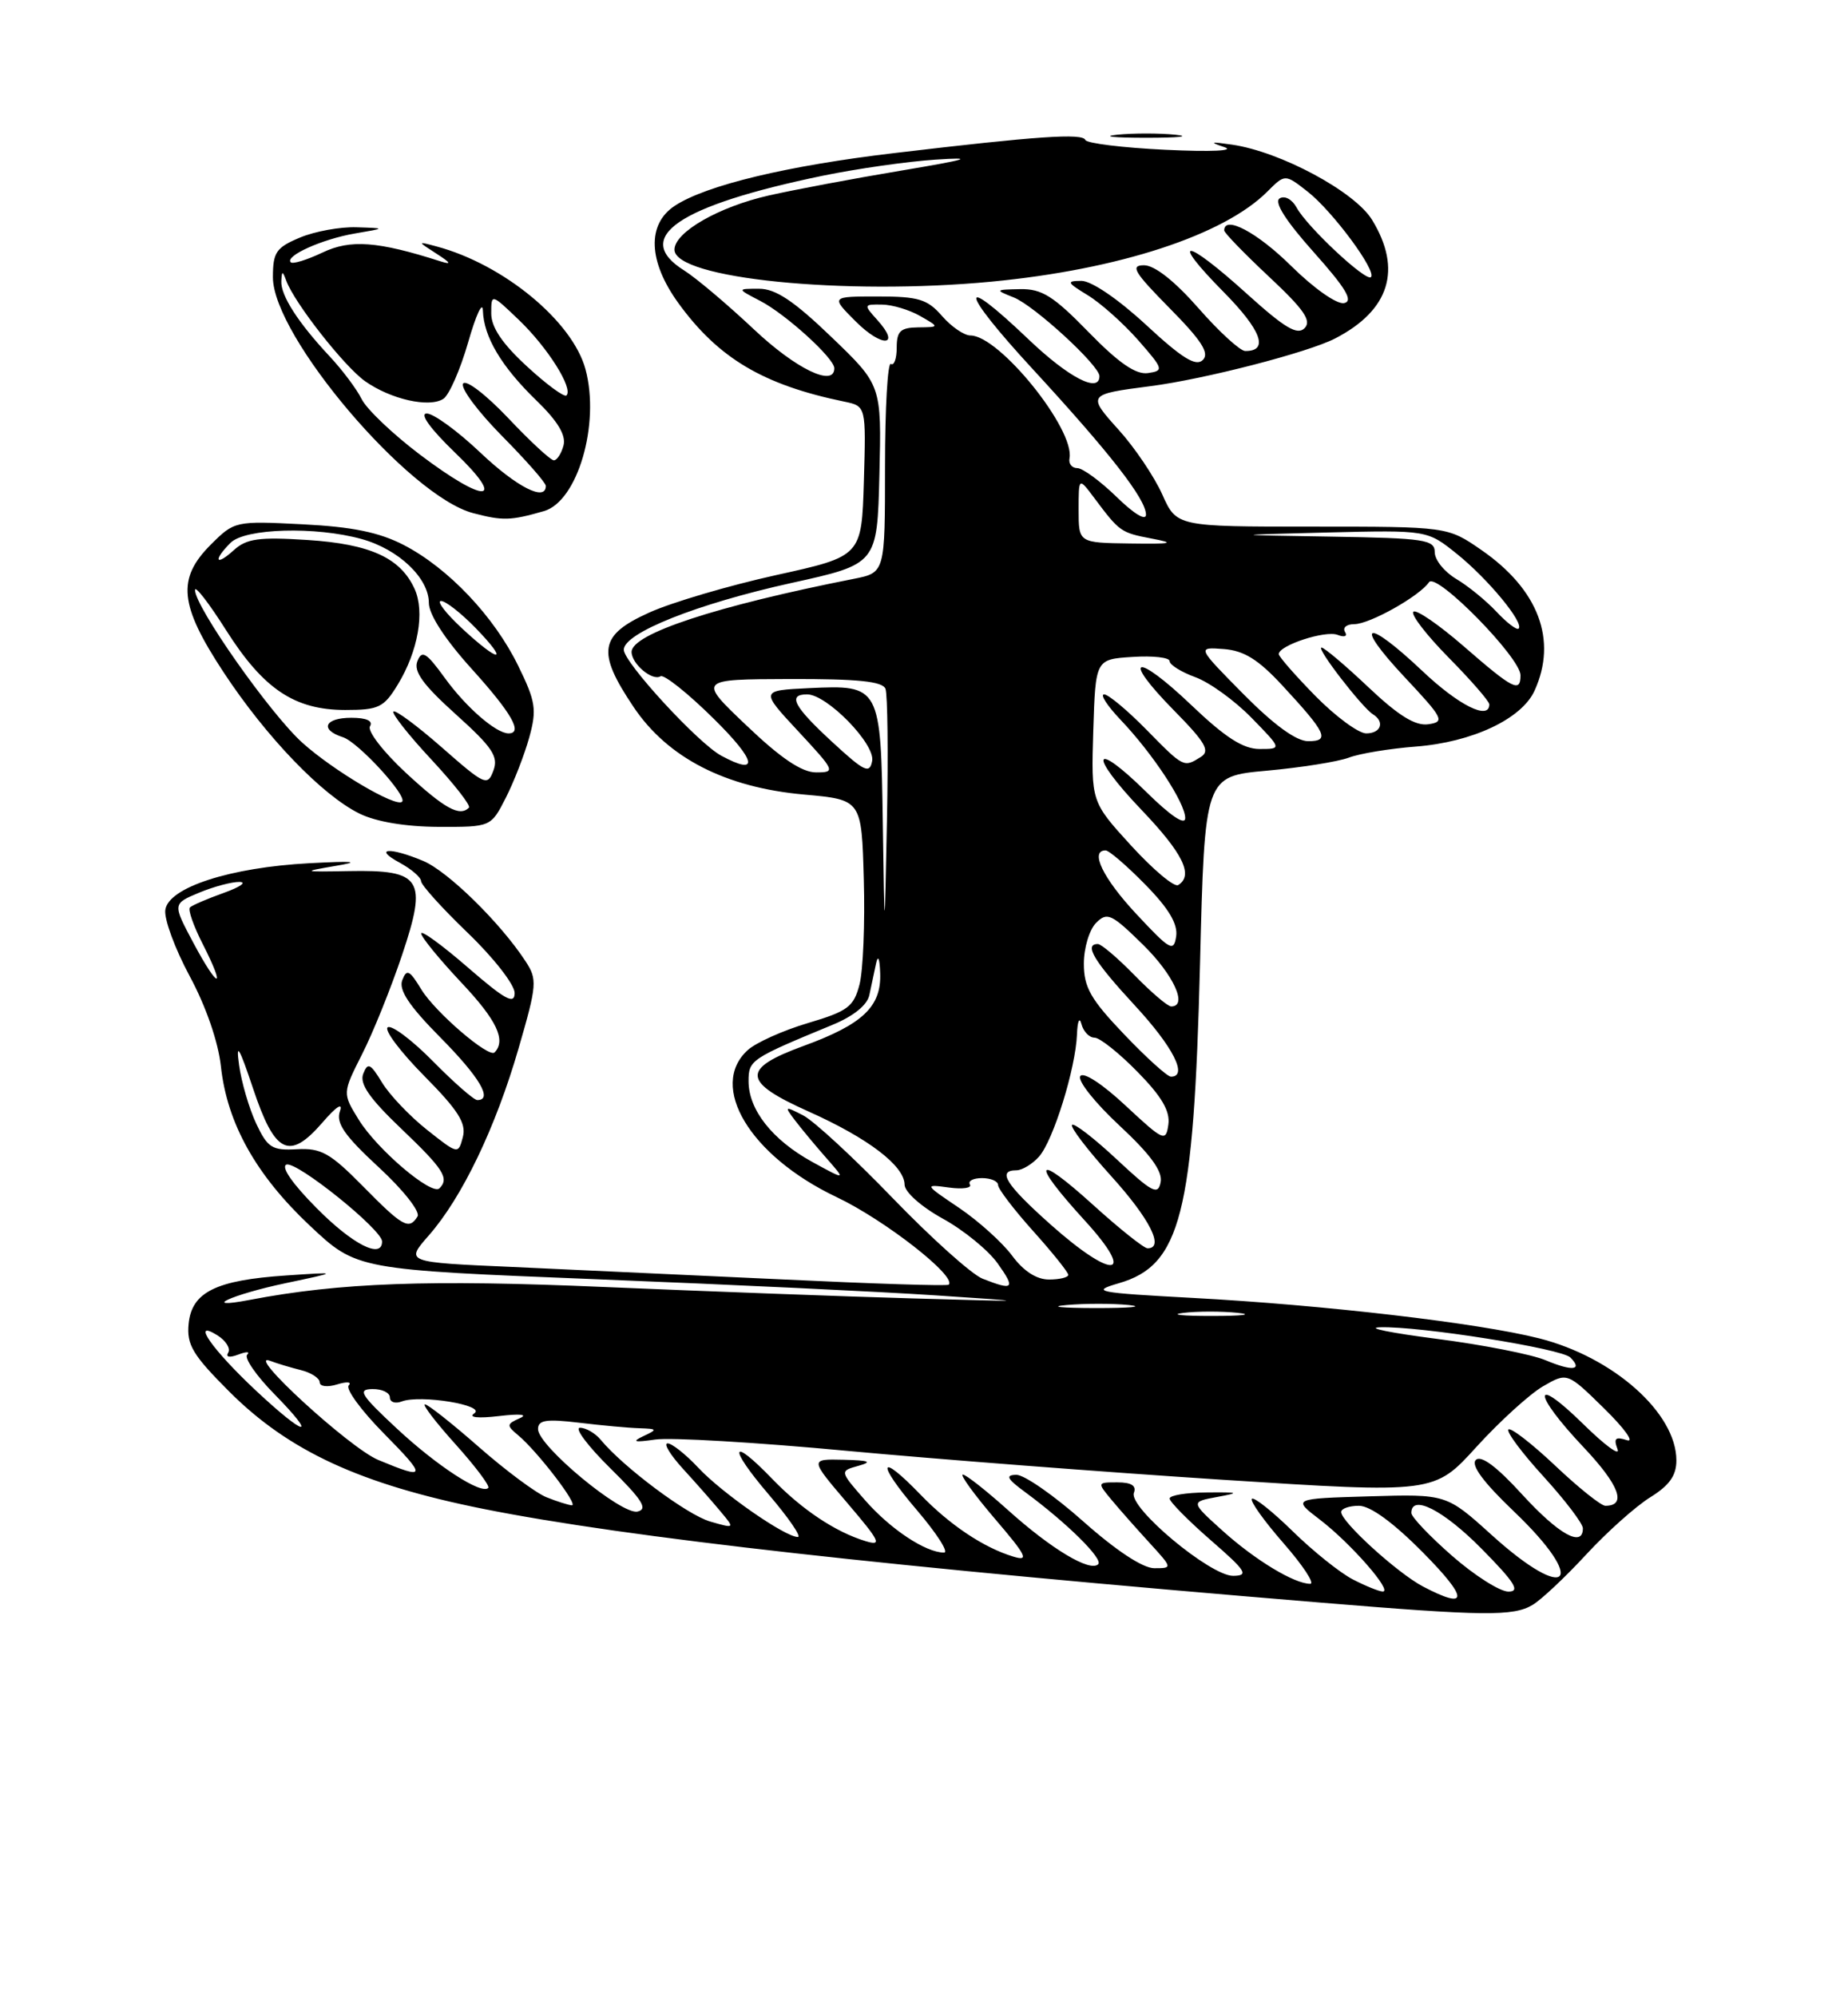 <?xml version="1.0" encoding="UTF-8" standalone="no"?>
<!DOCTYPE svg PUBLIC "-//W3C//DTD SVG 1.1//EN" "http://www.w3.org/Graphics/SVG/1.1/DTD/svg11.dtd" >
<svg xmlns="http://www.w3.org/2000/svg" xmlns:xlink="http://www.w3.org/1999/xlink" version="1.1" viewBox="0 0 237 256">
 <g >
 <path fill="currentColor"
d=" M 196.54 205.71 C 197.66 205.05 200.76 202.13 203.43 199.24 C 206.10 196.35 209.80 193.05 211.64 191.91 C 214.10 190.39 215.00 189.12 214.99 187.17 C 214.98 181.11 206.92 173.95 197.39 171.54 C 189.62 169.57 169.79 167.26 153.00 166.36 C 140.58 165.69 139.82 165.54 143.47 164.48 C 151.44 162.18 153.09 155.67 153.90 123.50 C 154.50 99.50 154.50 99.50 162.48 98.78 C 166.86 98.38 171.59 97.63 172.98 97.11 C 174.36 96.58 178.23 95.95 181.57 95.69 C 188.82 95.13 195.15 92.15 196.80 88.53 C 199.76 82.04 197.31 75.56 189.99 70.50 C 185.65 67.50 185.65 67.50 168.28 67.50 C 150.90 67.50 150.90 67.50 149.05 63.36 C 148.03 61.09 145.53 57.38 143.49 55.12 C 139.41 50.60 139.45 50.54 147.50 49.50 C 154.44 48.61 167.78 45.17 171.23 43.38 C 178.22 39.77 179.85 34.54 175.97 28.19 C 173.77 24.57 164.22 19.44 158.00 18.54 C 155.25 18.14 155.03 18.20 157.00 18.85 C 158.47 19.33 155.40 19.48 149.50 19.20 C 144.00 18.94 139.36 18.37 139.19 17.94 C 138.84 17.05 133.06 17.44 114.78 19.61 C 101.00 21.23 90.58 23.73 86.55 26.37 C 82.95 28.73 83.12 33.49 87.00 38.85 C 92.13 45.92 97.89 49.34 108.29 51.48 C 111.07 52.06 111.07 52.06 110.79 61.68 C 110.50 71.30 110.50 71.30 99.50 73.72 C 93.45 75.06 86.14 77.21 83.25 78.52 C 76.84 81.41 76.49 83.53 81.25 90.61 C 85.63 97.14 93.04 100.94 103.12 101.84 C 110.50 102.50 110.50 102.50 110.78 112.73 C 110.94 118.35 110.69 124.41 110.23 126.18 C 109.49 129.04 108.74 129.61 103.61 131.13 C 100.43 132.07 96.97 133.63 95.91 134.58 C 90.79 139.21 96.19 148.16 107.26 153.42 C 113.45 156.35 122.73 163.60 121.67 164.66 C 121.49 164.85 111.93 164.54 100.42 163.99 C 88.91 163.45 73.31 162.73 65.74 162.39 C 51.97 161.79 51.97 161.79 54.99 158.35 C 59.26 153.49 63.56 144.53 66.50 134.39 C 68.88 126.19 68.93 125.54 67.38 123.18 C 64.15 118.25 57.44 111.68 54.28 110.35 C 49.97 108.54 47.80 108.70 51.25 110.57 C 52.76 111.39 54.00 112.46 54.00 112.94 C 54.00 113.42 56.70 116.41 60.00 119.58 C 63.30 122.75 66.00 126.21 66.00 127.27 C 66.00 128.81 64.79 128.15 60.00 124.00 C 56.70 121.14 54.01 119.18 54.02 119.65 C 54.03 120.12 56.37 122.97 59.22 126.00 C 63.71 130.76 64.93 133.34 63.43 134.89 C 62.70 135.65 55.81 129.73 54.04 126.83 C 52.52 124.33 52.16 124.15 51.59 125.63 C 51.11 126.88 52.45 128.91 56.46 132.96 C 61.52 138.07 63.25 141.00 61.21 141.00 C 60.78 141.00 58.23 138.77 55.54 136.04 C 52.86 133.32 50.24 131.35 49.73 131.67 C 49.22 131.98 51.31 134.77 54.37 137.87 C 58.78 142.32 59.82 143.97 59.36 145.74 C 58.77 147.97 58.75 147.97 54.76 144.81 C 52.55 143.06 49.96 140.34 49.00 138.76 C 47.50 136.29 47.16 136.14 46.58 137.64 C 46.09 138.92 47.39 140.79 51.46 144.67 C 56.89 149.85 57.64 151.02 56.36 152.31 C 55.38 153.29 48.37 147.34 46.01 143.52 C 43.91 140.12 43.91 140.12 46.44 135.11 C 47.84 132.36 50.14 126.65 51.56 122.42 C 54.84 112.65 54.10 111.47 44.73 111.65 C 38.75 111.76 38.68 111.73 43.00 110.99 C 46.33 110.43 45.47 110.34 39.69 110.64 C 29.52 111.18 21.61 113.74 21.20 116.62 C 21.03 117.79 22.44 121.61 24.33 125.12 C 26.41 128.97 27.99 133.55 28.33 136.67 C 29.12 143.97 32.82 150.60 39.76 157.12 C 45.75 162.74 45.75 162.74 76.62 163.97 C 93.61 164.64 113.12 165.57 120.00 166.03 C 132.50 166.86 132.50 166.86 117.00 166.42 C 108.47 166.18 90.73 165.52 77.57 164.96 C 54.99 163.99 43.59 164.40 31.98 166.62 C 25.54 167.85 29.67 165.94 36.62 164.47 C 43.50 163.02 43.50 163.02 36.71 163.48 C 27.68 164.08 24.59 165.61 24.19 169.68 C 23.93 172.37 24.71 173.67 29.41 178.37 C 37.04 186.00 46.24 190.24 62.00 193.40 C 80.27 197.06 114.61 200.90 169.50 205.42 C 190.32 207.14 194.08 207.18 196.54 205.71 Z  M 64.87 102.25 C 65.92 100.19 67.27 96.70 67.88 94.50 C 68.86 90.95 68.70 89.91 66.46 85.34 C 63.37 79.01 57.50 72.82 51.79 69.86 C 48.64 68.23 45.19 67.52 38.79 67.20 C 30.18 66.76 30.06 66.79 27.04 69.80 C 22.66 74.18 23.00 77.54 28.67 86.16 C 34.15 94.48 41.31 101.92 46.10 104.28 C 48.24 105.33 52.00 105.96 56.23 105.98 C 62.96 106.00 62.96 106.00 64.87 102.25 Z  M 69.76 65.51 C 74.07 64.27 76.98 54.36 75.09 47.34 C 73.43 41.18 64.59 33.89 56.00 31.59 C 53.50 30.92 53.50 30.92 56.00 32.53 C 57.82 33.70 57.96 33.96 56.50 33.50 C 48.45 30.92 44.93 30.66 41.36 32.37 C 39.37 33.31 37.54 33.88 37.29 33.62 C 36.49 32.82 41.34 30.64 45.50 29.93 C 49.50 29.25 49.50 29.25 45.72 29.13 C 43.64 29.06 40.38 29.65 38.47 30.45 C 35.41 31.73 35.00 32.33 35.00 35.54 C 35.00 43.09 52.43 63.61 60.68 65.77 C 64.49 66.77 65.48 66.74 69.76 65.51 Z  M 150.75 17.27 C 148.69 17.06 145.31 17.06 143.25 17.27 C 141.19 17.49 142.88 17.66 147.00 17.66 C 151.12 17.66 152.81 17.49 150.75 17.27 Z  M 182.50 203.35 C 179.21 201.62 172.00 195.06 172.00 193.80 C 172.00 193.36 173.03 193.00 174.28 193.00 C 175.74 193.00 178.70 195.16 182.50 199.00 C 188.36 204.92 188.36 206.42 182.50 203.35 Z  M 173.50 202.44 C 171.85 201.59 168.37 198.80 165.77 196.25 C 163.17 193.71 160.82 191.84 160.55 192.11 C 160.28 192.38 162.11 194.94 164.61 197.80 C 167.11 200.66 168.65 203.00 168.03 203.00 C 165.99 203.00 160.95 199.95 156.78 196.19 C 152.69 192.50 152.69 192.50 156.09 191.87 C 159.09 191.32 158.93 191.25 154.75 191.29 C 152.14 191.31 150.00 191.66 150.00 192.07 C 150.00 192.48 152.36 194.87 155.25 197.39 C 159.82 201.36 160.20 201.95 158.16 201.98 C 155.23 202.01 144.70 193.22 145.42 191.34 C 145.77 190.43 145.10 190.00 143.31 190.00 C 140.70 190.00 140.70 190.01 142.56 192.25 C 143.59 193.49 145.78 195.96 147.42 197.75 C 150.38 200.99 150.39 201.00 148.03 201.00 C 146.56 201.00 143.12 198.73 138.92 195.00 C 135.21 191.70 131.34 189.01 130.34 189.03 C 128.89 189.06 129.14 189.54 131.50 191.27 C 136.83 195.20 141.51 199.82 140.84 200.49 C 139.80 201.53 134.82 198.54 129.29 193.57 C 126.49 191.06 123.88 189.00 123.48 189.00 C 123.08 189.00 124.92 191.53 127.56 194.63 C 131.68 199.44 132.02 200.15 129.94 199.51 C 126.15 198.36 121.82 195.47 118.05 191.57 C 112.68 186.00 112.32 187.38 117.54 193.50 C 120.13 196.53 121.72 199.00 121.07 199.00 C 118.73 199.00 114.22 196.02 110.98 192.33 C 107.67 188.55 107.67 188.55 110.08 187.88 C 111.94 187.36 111.49 187.18 108.17 187.10 C 103.85 187.00 103.85 187.00 108.67 192.65 C 112.87 197.57 113.17 198.19 111.00 197.53 C 107.15 196.36 102.84 193.49 99.05 189.57 C 93.68 184.00 93.32 185.38 98.54 191.50 C 101.13 194.53 102.83 197.00 102.32 197.00 C 100.69 197.00 92.60 191.38 89.56 188.13 C 87.95 186.41 86.17 185.00 85.62 185.00 C 85.06 185.00 85.95 186.46 87.58 188.25 C 89.22 190.04 91.39 192.50 92.40 193.72 C 94.25 195.93 94.25 195.93 91.08 195.02 C 88.15 194.18 79.97 188.08 77.03 184.53 C 76.33 183.69 75.14 183.00 74.38 183.00 C 73.63 183.00 75.37 185.33 78.25 188.17 C 82.38 192.24 83.13 193.43 81.76 193.74 C 79.72 194.21 69.00 185.33 69.00 183.17 C 69.00 182.01 70.04 181.85 74.25 182.35 C 77.14 182.70 80.62 183.02 82.00 183.06 C 84.32 183.14 84.36 183.21 82.50 184.08 C 80.97 184.80 81.33 184.90 84.03 184.51 C 85.97 184.22 96.99 184.87 108.53 185.95 C 120.06 187.02 141.75 188.69 156.72 189.66 C 183.94 191.41 183.94 191.41 189.35 185.45 C 192.33 182.18 196.17 178.69 197.88 177.69 C 201.00 175.89 201.00 175.89 205.75 180.55 C 208.36 183.11 209.66 184.93 208.64 184.59 C 207.17 184.11 206.92 184.35 207.44 185.74 C 207.81 186.71 205.84 185.27 203.06 182.54 C 196.46 176.06 196.49 178.52 203.09 185.50 C 207.68 190.36 208.67 193.00 205.88 193.00 C 205.33 193.00 202.43 190.68 199.43 187.84 C 196.43 185.01 193.74 182.93 193.45 183.22 C 193.16 183.51 195.19 186.23 197.96 189.26 C 200.73 192.30 203.00 195.28 203.00 195.89 C 203.00 198.40 199.91 196.68 195.23 191.57 C 191.94 187.96 189.93 186.47 189.27 187.13 C 188.61 187.79 190.25 190.00 194.14 193.71 C 203.74 202.87 201.15 205.65 191.31 196.75 C 185.50 191.50 185.50 191.50 175.62 191.79 C 165.74 192.08 165.74 192.08 169.29 194.79 C 173.22 197.80 178.65 204.00 177.34 203.99 C 176.88 203.99 175.15 203.29 173.50 202.44 Z  M 186.23 199.42 C 183.35 196.90 181.00 194.43 181.00 193.92 C 181.00 191.46 185.11 193.55 190.00 198.50 C 194.27 202.82 195.01 204.00 193.45 204.00 C 192.36 204.00 189.11 201.94 186.23 199.42 Z  M 70.07 191.90 C 68.74 191.37 64.84 188.47 61.42 185.47 C 57.99 182.46 54.88 180.00 54.50 180.00 C 54.12 180.00 55.89 182.31 58.44 185.14 C 60.98 187.97 62.86 190.47 62.62 190.71 C 61.73 191.60 56.03 187.89 50.85 183.06 C 46.25 178.78 45.82 178.07 47.75 178.04 C 48.99 178.02 50.00 178.50 50.00 179.11 C 50.00 179.72 50.69 179.95 51.52 179.63 C 53.89 178.72 62.41 180.12 60.82 181.16 C 60.03 181.68 61.29 181.82 64.00 181.50 C 66.71 181.18 67.77 181.29 66.65 181.78 C 64.96 182.53 64.94 182.70 66.44 183.95 C 68.91 186.00 74.29 193.01 73.33 192.94 C 72.88 192.90 71.41 192.44 70.07 191.90 Z  M 48.50 187.12 C 44.82 185.59 31.22 173.10 34.67 174.43 C 35.50 174.75 37.27 175.28 38.59 175.61 C 39.92 175.94 41.00 176.65 41.00 177.18 C 41.00 177.71 42.00 177.83 43.25 177.44 C 44.49 177.06 45.15 177.12 44.72 177.57 C 44.30 178.02 46.31 180.77 49.19 183.69 C 54.80 189.37 54.73 189.72 48.50 187.12 Z  M 32.88 178.29 C 27.22 173.00 24.41 168.99 27.88 171.15 C 28.97 171.84 29.60 172.84 29.27 173.37 C 28.91 173.95 29.42 174.05 30.56 173.62 C 31.59 173.22 32.11 173.23 31.70 173.64 C 31.29 174.04 32.86 176.32 35.19 178.69 C 40.87 184.48 39.19 184.19 32.88 178.29 Z  M 198.23 174.35 C 196.43 173.59 190.13 172.36 184.23 171.60 C 178.33 170.84 175.07 170.18 177.00 170.12 C 182.09 169.96 200.25 172.85 201.39 173.99 C 203.03 175.63 201.67 175.79 198.23 174.35 Z  M 151.73 168.28 C 153.50 168.06 156.65 168.05 158.73 168.27 C 160.80 168.49 159.35 168.67 155.50 168.67 C 151.65 168.68 149.95 168.50 151.73 168.28 Z  M 136.78 167.27 C 139.13 167.06 142.73 167.06 144.78 167.27 C 146.82 167.49 144.90 167.66 140.50 167.66 C 136.10 167.65 134.42 167.48 136.78 167.27 Z  M 126.00 163.89 C 124.62 163.34 119.45 158.70 114.50 153.58 C 109.55 148.45 104.38 143.67 103.00 142.96 C 100.62 141.74 100.57 141.77 101.95 143.59 C 102.75 144.64 104.55 146.81 105.95 148.40 C 108.50 151.30 108.50 151.30 104.14 148.91 C 99.04 146.10 96.00 142.24 96.00 138.58 C 96.00 135.87 96.27 135.69 106.78 131.35 C 109.45 130.25 111.23 128.82 111.49 127.54 C 111.73 126.42 112.11 124.60 112.35 123.50 C 112.60 122.32 112.82 122.83 112.88 124.75 C 113.04 129.02 110.64 131.29 103.08 134.05 C 95.03 136.99 95.16 138.65 103.73 142.48 C 111.35 145.89 115.99 149.43 116.01 151.84 C 116.02 152.78 118.13 154.66 120.90 156.19 C 123.58 157.66 126.75 160.25 127.95 161.94 C 130.27 165.19 129.99 165.46 126.00 163.89 Z  M 129.80 160.94 C 128.55 159.26 125.50 156.51 123.02 154.83 C 118.51 151.79 118.51 151.78 121.70 152.21 C 123.46 152.45 124.67 152.27 124.39 151.82 C 124.11 151.37 124.81 151.00 125.94 151.00 C 127.07 151.00 128.00 151.40 128.00 151.89 C 128.00 152.38 130.03 155.04 132.50 157.79 C 134.97 160.54 137.00 163.07 137.00 163.40 C 137.00 163.73 135.89 164.00 134.53 164.00 C 132.93 164.00 131.26 162.92 129.80 160.94 Z  M 134.70 156.92 C 128.99 151.83 127.84 150.00 130.35 150.00 C 131.08 150.00 132.39 149.21 133.25 148.25 C 135.08 146.19 137.95 136.95 138.12 132.57 C 138.18 130.88 138.44 130.29 138.69 131.25 C 138.94 132.21 139.69 133.00 140.37 133.00 C 141.04 133.00 143.52 134.97 145.88 137.38 C 148.98 140.53 150.08 142.41 149.84 144.13 C 149.52 146.39 149.25 146.27 144.34 141.70 C 141.34 138.90 138.91 137.33 138.54 137.94 C 138.18 138.52 140.44 141.36 143.56 144.26 C 147.55 147.97 149.12 150.13 148.85 151.52 C 148.52 153.24 147.77 152.85 143.22 148.60 C 140.33 145.90 137.75 143.91 137.49 144.18 C 137.22 144.45 139.48 147.40 142.50 150.74 C 147.48 156.24 149.37 160.00 147.17 160.00 C 146.71 160.00 143.56 157.49 140.17 154.42 C 132.69 147.65 132.10 148.76 139.10 156.42 C 145.84 163.79 142.80 164.14 134.70 156.92 Z  M 40.61 154.85 C 37.52 151.75 35.99 149.54 36.74 149.27 C 38.06 148.81 49.00 157.61 49.00 159.12 C 49.00 161.43 45.22 159.51 40.61 154.85 Z  M 46.55 152.05 C 42.34 147.78 41.18 147.13 38.09 147.30 C 34.89 147.48 34.32 147.12 32.85 144.00 C 31.95 142.07 30.96 138.70 30.66 136.50 C 30.24 133.48 30.68 134.22 32.45 139.50 C 35.25 147.89 37.09 148.80 41.36 143.87 C 43.14 141.81 44.01 141.25 43.59 142.44 C 43.07 143.95 44.18 145.56 48.57 149.61 C 51.70 152.49 53.92 155.31 53.55 155.91 C 52.46 157.68 51.67 157.25 46.55 152.05 Z  M 144.17 132.58 C 139.87 128.08 139.00 126.55 139.00 123.51 C 139.00 121.50 139.71 119.15 140.57 118.29 C 141.99 116.86 142.54 117.12 146.57 121.07 C 150.52 124.94 152.38 129.00 150.20 129.00 C 149.76 129.00 147.65 127.20 145.50 125.00 C 143.35 122.80 141.24 121.00 140.80 121.00 C 138.97 121.00 140.31 123.22 145.50 128.83 C 150.46 134.18 152.40 138.00 150.17 138.00 C 149.71 138.00 147.01 135.56 144.17 132.58 Z  M 24.80 120.85 C 22.13 115.84 22.13 115.84 25.53 114.42 C 27.41 113.64 29.74 113.02 30.72 113.04 C 31.70 113.07 30.78 113.70 28.68 114.45 C 26.57 115.20 24.63 116.04 24.36 116.31 C 24.08 116.58 24.82 118.69 26.00 121.00 C 29.05 126.99 28.01 126.86 24.80 120.85 Z  M 145.75 117.17 C 141.45 112.57 139.72 109.00 141.79 109.00 C 142.23 109.00 144.52 110.97 146.88 113.38 C 149.89 116.44 151.07 118.43 150.84 120.01 C 150.53 122.06 150.07 121.80 145.75 117.17 Z  M 113.22 105.68 C 112.96 87.90 112.89 87.77 103.77 88.20 C 97.50 88.50 97.50 88.50 102.39 93.75 C 107.11 98.83 107.19 99.00 104.66 99.00 C 102.84 99.00 100.15 97.20 95.78 93.03 C 89.50 87.07 89.50 87.07 101.28 87.03 C 110.01 87.01 113.19 87.33 113.56 88.29 C 113.83 89.00 113.92 96.54 113.75 105.04 C 113.44 120.50 113.44 120.50 113.22 105.68 Z  M 145.06 108.38 C 139.93 102.76 139.93 102.76 140.21 93.63 C 140.50 84.50 140.50 84.50 145.25 84.20 C 147.86 84.03 150.00 84.27 150.00 84.74 C 150.00 85.21 151.48 86.13 153.28 86.79 C 155.09 87.44 158.33 89.78 160.49 91.99 C 164.41 96.00 164.41 96.00 161.54 96.00 C 159.43 96.00 157.14 94.53 152.79 90.38 C 145.58 83.51 143.69 84.08 150.56 91.06 C 154.61 95.17 155.23 96.25 154.00 97.02 C 151.81 98.40 151.81 98.40 147.00 93.50 C 144.57 91.03 142.14 89.00 141.60 89.00 C 141.05 89.00 142.00 90.46 143.70 92.25 C 147.84 96.59 152.00 102.91 152.00 104.85 C 152.00 105.84 150.14 104.59 147.02 101.52 C 140.07 94.68 139.53 96.61 146.38 103.79 C 151.73 109.39 153.10 112.20 151.10 113.44 C 150.60 113.75 147.89 111.47 145.06 108.38 Z  M 106.74 95.11 C 101.79 90.55 100.97 89.00 103.51 89.00 C 106.05 89.00 112.27 95.37 111.85 97.54 C 111.53 99.23 110.86 98.91 106.74 95.11 Z  M 92.50 96.86 C 89.54 95.27 80.00 84.90 80.00 83.28 C 80.00 81.13 89.37 77.40 101.50 74.72 C 112.50 72.30 112.50 72.30 112.78 60.84 C 113.06 49.37 113.06 49.37 106.62 43.19 C 101.80 38.56 99.46 37.00 97.34 37.01 C 94.50 37.01 94.50 37.01 97.50 38.57 C 100.78 40.27 107.00 45.92 107.00 47.20 C 107.00 49.67 102.07 47.29 96.66 42.19 C 93.27 39.00 89.26 35.62 87.75 34.67 C 80.98 30.44 86.96 26.36 105.53 22.52 C 109.92 21.62 116.42 20.69 120.00 20.46 C 125.17 20.12 124.25 20.41 115.50 21.88 C 109.45 22.89 101.85 24.32 98.62 25.05 C 92.19 26.50 86.50 29.76 86.50 32.00 C 86.50 35.70 108.30 37.90 127.16 36.10 C 143.48 34.54 156.94 30.15 162.53 24.56 C 164.80 22.29 164.80 22.29 167.71 24.57 C 170.90 27.07 176.59 34.75 175.82 35.52 C 175.19 36.14 167.62 29.07 166.29 26.61 C 165.71 25.55 164.76 25.03 164.11 25.43 C 163.36 25.89 164.88 28.29 168.48 32.32 C 172.62 36.96 173.59 38.59 172.38 38.85 C 171.46 39.04 168.53 36.99 165.60 34.10 C 161.23 29.78 157.00 27.54 157.00 29.54 C 157.00 29.84 159.59 32.51 162.75 35.47 C 167.22 39.65 168.24 41.11 167.31 42.06 C 166.38 43.01 164.76 42.04 159.89 37.64 C 151.95 30.46 149.88 30.29 156.90 37.40 C 161.79 42.35 162.77 45.02 159.69 44.99 C 159.04 44.98 156.33 42.51 153.69 39.49 C 150.65 36.03 148.08 34.00 146.72 34.00 C 144.91 34.00 145.44 34.88 149.99 39.49 C 154.11 43.66 155.14 45.26 154.26 46.14 C 153.38 47.02 151.62 45.94 146.99 41.65 C 143.42 38.35 139.98 36.00 138.69 36.00 C 136.73 36.01 136.81 36.20 139.50 37.84 C 141.15 38.84 144.05 41.43 145.95 43.58 C 149.22 47.31 149.29 47.52 147.22 47.82 C 145.67 48.04 143.48 46.54 139.61 42.57 C 135.10 37.94 133.61 37.01 130.84 37.06 C 127.60 37.12 127.58 37.16 130.00 38.12 C 132.62 39.15 141.00 46.84 141.00 48.21 C 141.00 50.45 137.05 48.40 131.91 43.50 C 122.75 34.76 123.05 37.12 132.39 47.25 C 142.37 58.08 146.93 63.93 146.97 65.95 C 146.99 66.81 145.45 65.89 143.21 63.70 C 141.12 61.67 138.85 60.00 138.16 60.00 C 137.48 60.00 137.02 59.44 137.16 58.75 C 137.88 55.05 128.16 43.00 124.46 43.00 C 123.65 43.00 122.01 41.88 120.81 40.50 C 118.94 38.35 117.80 38.00 112.59 38.00 C 106.54 38.00 106.54 38.00 109.74 41.20 C 113.13 44.59 115.59 44.42 112.51 41.01 C 110.74 39.05 110.75 39.00 113.10 39.04 C 114.42 39.05 116.62 39.71 118.00 40.50 C 120.50 41.93 120.50 41.93 117.75 41.96 C 115.48 41.99 115.00 42.44 115.00 44.56 C 115.00 45.97 114.66 46.91 114.25 46.65 C 113.84 46.40 113.50 52.31 113.50 59.80 C 113.50 73.40 113.50 73.40 109.50 74.19 C 91.86 77.67 81.00 81.24 81.00 83.56 C 81.00 85.09 83.66 87.33 84.71 86.68 C 85.15 86.41 88.21 88.84 91.50 92.09 C 97.02 97.52 97.43 99.52 92.50 96.86 Z  M 159.47 88.97 C 153.50 82.93 153.50 82.93 156.94 83.19 C 159.54 83.39 161.37 84.53 164.44 87.84 C 170.13 93.98 170.60 95.00 167.77 95.00 C 166.24 95.00 163.37 92.91 159.47 88.97 Z  M 168.71 89.22 C 166.12 86.58 164.00 84.16 164.00 83.84 C 164.00 82.72 169.96 80.77 171.53 81.37 C 172.44 81.72 172.84 81.56 172.49 80.99 C 172.16 80.44 172.70 80.00 173.69 80.00 C 175.67 79.99 182.04 76.42 183.27 74.62 C 184.19 73.29 195.00 84.29 195.00 86.55 C 195.00 88.83 194.06 88.35 187.78 82.89 C 184.54 80.07 181.61 78.06 181.26 78.41 C 180.90 78.76 182.95 81.41 185.81 84.31 C 188.66 87.20 191.00 89.89 191.00 90.28 C 191.00 92.37 187.08 90.42 182.41 86.00 C 175.15 79.14 173.48 79.68 180.10 86.75 C 185.12 92.10 185.34 92.52 183.18 92.83 C 181.51 93.07 179.36 91.74 175.49 88.08 C 172.54 85.29 169.83 83.00 169.48 83.00 C 168.74 83.00 174.67 90.67 176.07 91.55 C 177.63 92.51 177.11 94.00 175.21 94.00 C 174.23 94.00 171.30 91.85 168.71 89.22 Z  M 191.92 78.41 C 190.59 76.99 188.26 75.09 186.75 74.20 C 185.24 73.30 184.00 71.77 184.00 70.78 C 184.00 69.17 182.72 68.98 170.75 68.78 C 157.50 68.57 157.50 68.57 170.27 68.25 C 183.04 67.94 183.04 67.94 186.86 71.01 C 190.82 74.19 195.49 79.84 194.76 80.57 C 194.53 80.80 193.25 79.83 191.92 78.41 Z  M 138.33 65.36 C 138.33 61.15 138.33 61.15 140.34 63.83 C 143.59 68.17 143.73 68.27 147.70 69.03 C 150.82 69.62 150.32 69.74 144.92 69.66 C 138.33 69.57 138.33 69.57 138.33 65.36 Z  M 52.09 99.09 C 49.16 96.38 47.08 93.68 47.45 93.09 C 47.87 92.40 47.01 92.00 45.06 92.00 C 41.62 92.00 40.96 93.53 43.98 94.49 C 45.93 95.11 52.29 102.04 51.57 102.76 C 50.80 103.53 42.77 98.79 38.79 95.21 C 34.67 91.51 24.99 77.75 25.01 75.62 C 25.01 75.00 26.80 77.31 28.98 80.75 C 33.78 88.32 37.77 90.99 44.26 91.00 C 48.57 91.00 49.22 90.69 51.01 87.75 C 53.62 83.47 54.51 78.42 53.17 75.48 C 51.36 71.50 47.48 69.73 39.42 69.21 C 33.21 68.81 31.62 69.03 29.98 70.52 C 27.64 72.64 27.30 71.84 29.57 69.57 C 31.44 67.71 40.47 67.45 46.38 69.09 C 51.12 70.40 55.00 74.09 55.00 77.28 C 55.00 78.76 57.08 81.96 60.50 85.74 C 65.61 91.39 67.11 94.00 65.22 94.00 C 63.62 94.00 59.76 90.65 57.04 86.89 C 54.67 83.62 54.10 83.28 53.53 84.75 C 53.01 86.06 54.26 87.78 58.46 91.56 C 63.15 95.78 63.95 96.97 63.28 98.76 C 62.53 100.80 62.19 100.65 56.70 95.83 C 53.52 93.04 50.71 90.96 50.46 91.20 C 50.22 91.45 52.40 94.22 55.32 97.35 C 58.23 100.48 60.41 103.26 60.14 103.52 C 58.95 104.71 57.04 103.66 52.09 99.09 Z  M 59.24 80.53 C 57.18 78.62 55.97 77.04 56.55 77.03 C 57.13 77.01 59.13 78.58 61.00 80.50 C 65.38 85.02 64.09 85.04 59.24 80.53 Z  M 53.83 58.25 C 50.38 55.64 47.03 52.45 46.39 51.17 C 45.76 49.89 43.90 47.41 42.27 45.67 C 38.23 41.35 35.98 37.86 36.08 36.03 C 36.15 34.69 36.23 34.68 36.72 36.00 C 37.78 38.86 44.16 46.98 46.82 48.86 C 50.11 51.18 55.04 52.30 56.86 51.12 C 57.60 50.64 59.03 47.38 60.04 43.87 C 61.04 40.37 61.89 38.53 61.93 39.80 C 62.03 43.17 64.31 46.99 68.80 51.34 C 71.52 53.97 72.61 55.78 72.27 57.09 C 71.99 58.14 71.43 59.00 71.03 59.00 C 70.62 59.00 67.98 56.56 65.16 53.57 C 62.31 50.57 59.74 48.60 59.39 49.17 C 59.04 49.74 61.29 52.75 64.38 55.88 C 67.47 59.00 70.00 61.88 70.00 62.28 C 70.00 64.33 66.29 62.45 61.59 58.00 C 58.69 55.25 55.60 53.00 54.73 53.00 C 53.77 53.00 55.19 54.96 58.32 57.98 C 65.10 64.49 62.31 64.66 53.83 58.25 Z  M 67.58 46.96 C 64.42 44.06 63.00 41.95 63.00 40.18 C 63.00 37.61 63.00 37.61 66.59 41.05 C 70.26 44.58 73.54 49.79 72.65 50.68 C 72.38 50.96 70.09 49.28 67.58 46.96 Z "/>
</g>
</svg>